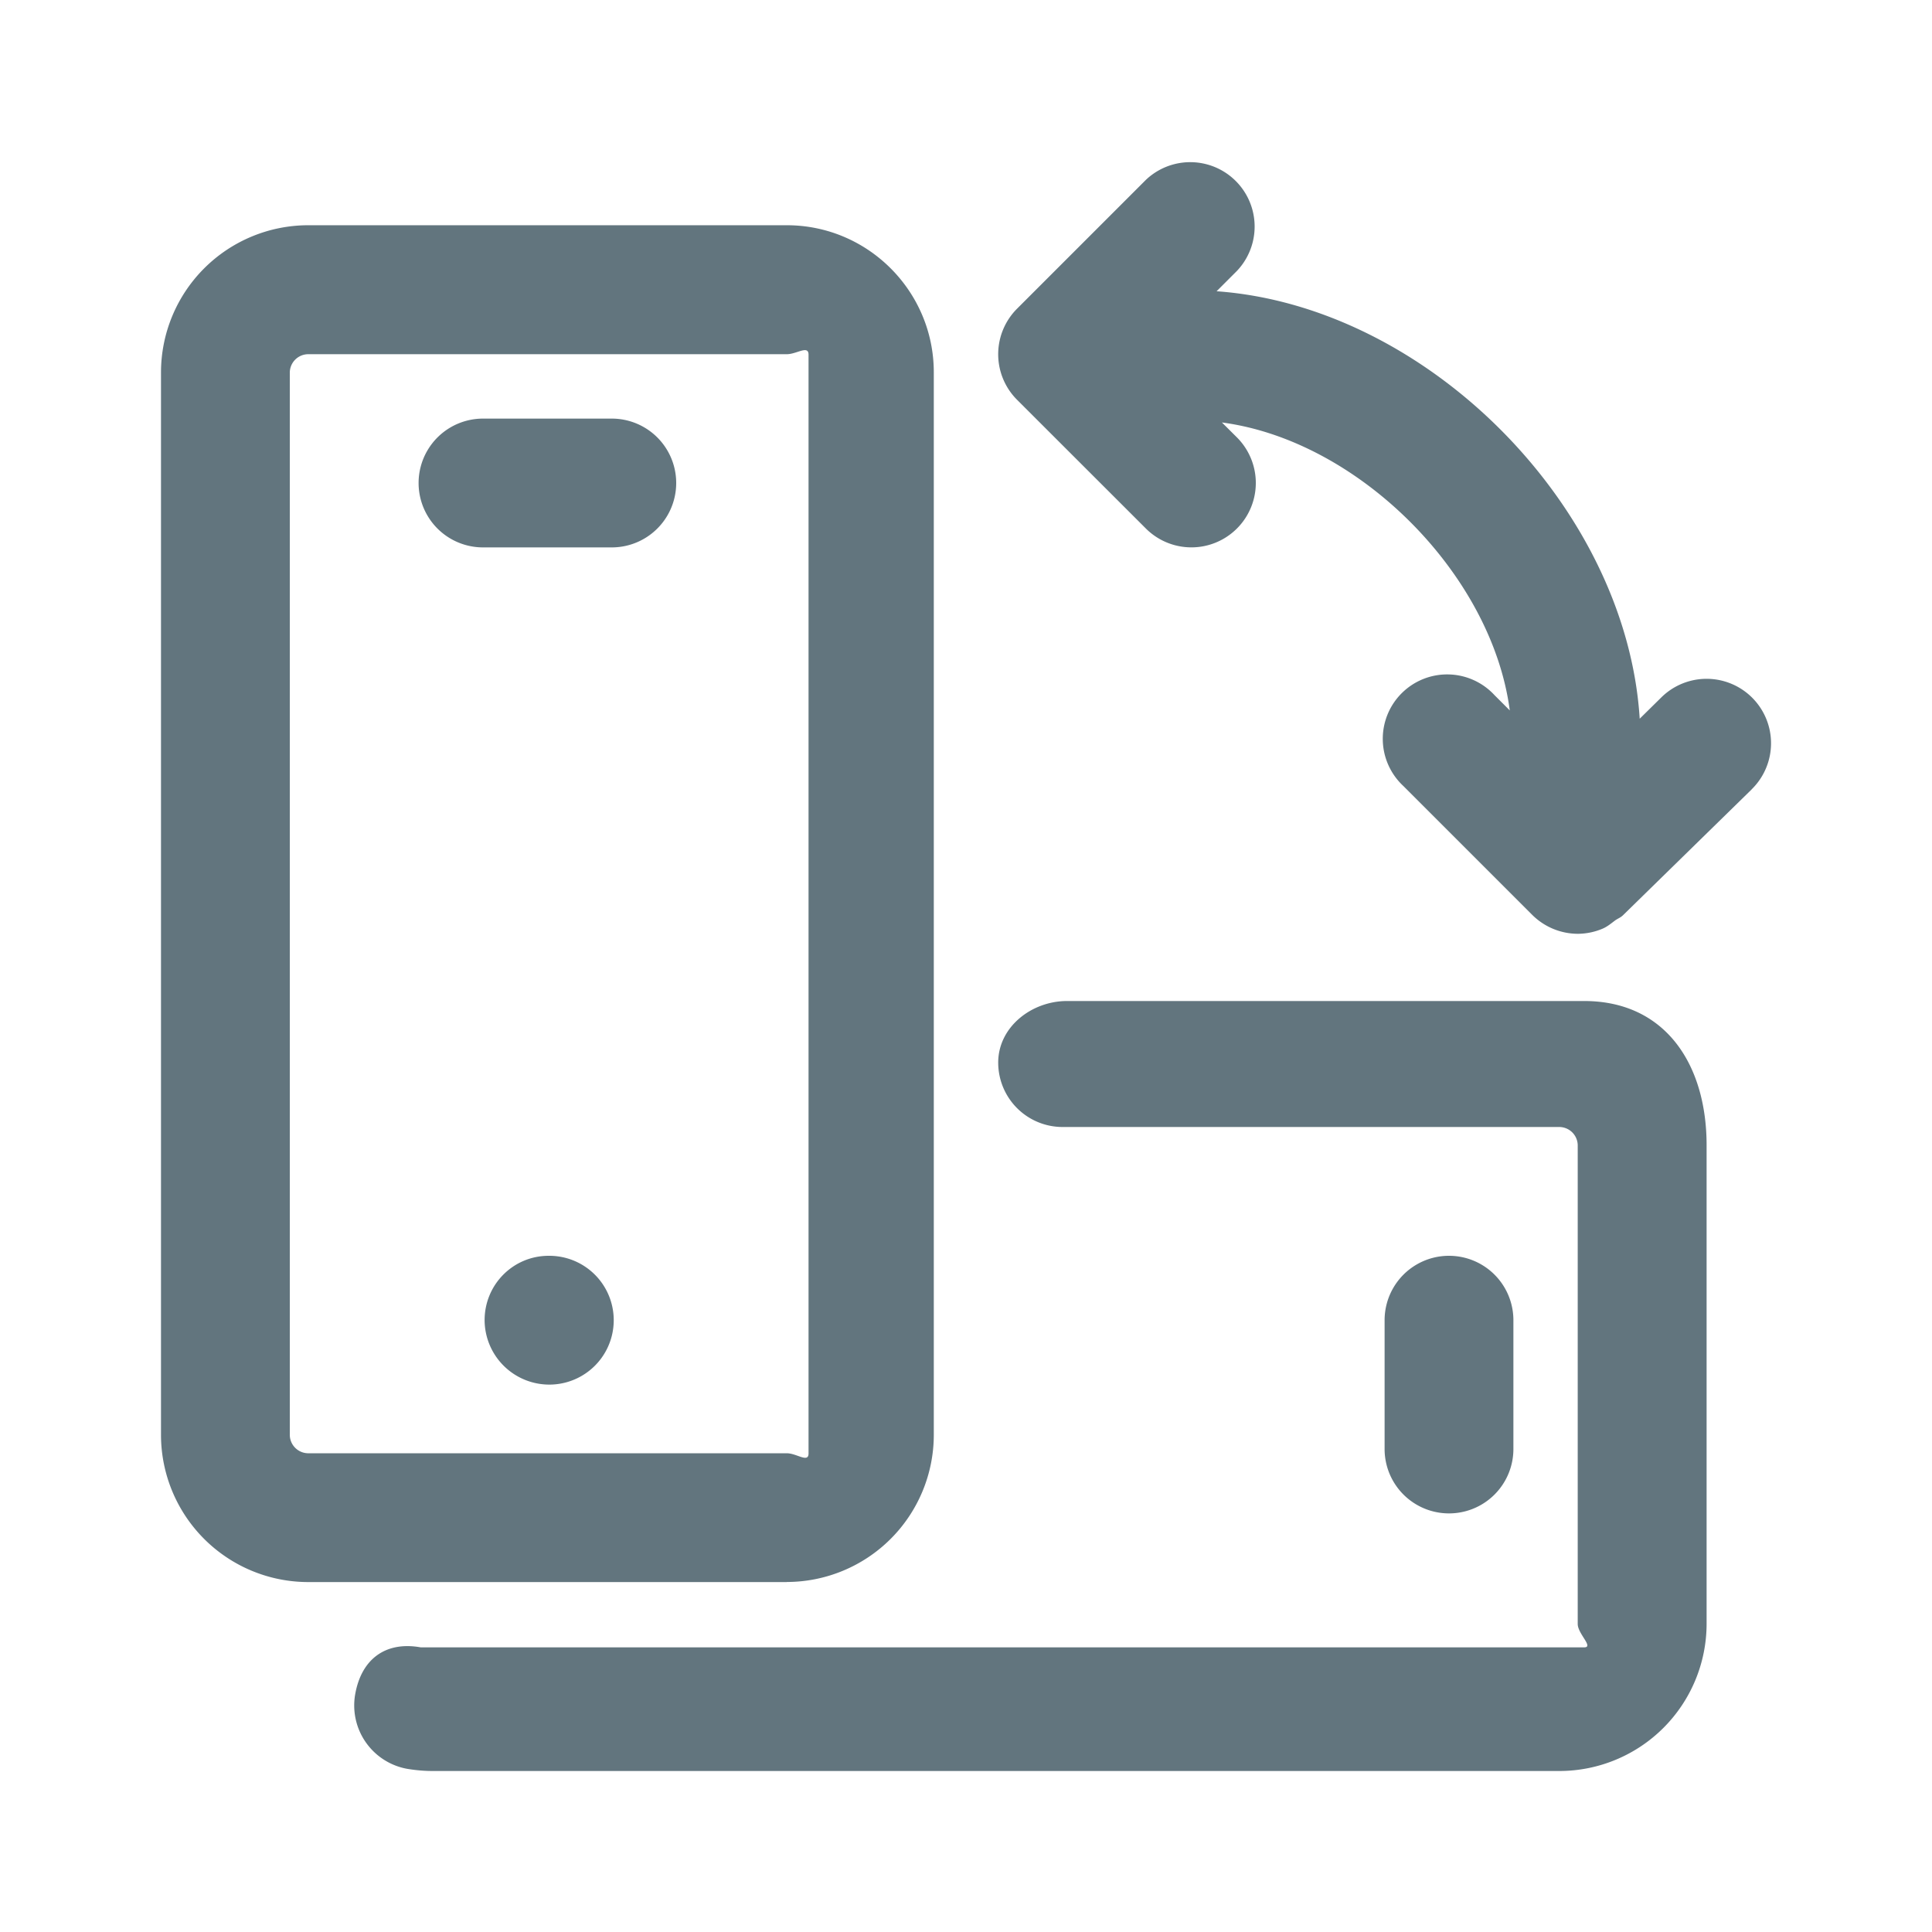 <svg xmlns="http://www.w3.org/2000/svg" fill="none" viewBox="0 0 24 24"><path fill="#62757E" fill-rule="evenodd" d="m21.76 9.806-1.6 1.565c-.029.028-.064.04-.095.062-.052.039-.1.08-.161.105a.8.8 0 0 1-.304.062.806.806 0 0 1-.566-.235l-1.6-1.6a.8.8 0 1 1 1.131-1.13l.19.19c-.223-1.695-1.879-3.353-3.576-3.577l.187.186a.8.8 0 0 1-1.132 1.131l-1.599-1.598a.8.8 0 0 1 0-1.133l1.6-1.6a.8.8 0 0 1 1.13 1.132l-.252.252c2.622.188 5.091 2.685 5.256 5.31l.271-.267a.8.8 0 0 1 1.12 1.144ZM18.8 16.4V18a.8.8 0 0 1-1.6 0v-1.6a.8.8 0 0 1 1.6 0Zm-6.4-3.2c0-.442.414-.765.855-.765h6.424c1.007 0 1.521.785 1.521 1.791v5.947A1.83 1.83 0 0 1 19.373 22h-14c-.107 0-.213-.01-.315-.027a.8.8 0 0 1-.645-.93c.078-.434.377-.657.813-.579h14.453c.123 0-.08-.168-.08-.29v-5.948a.23.23 0 0 0-.226-.226H13.2a.8.8 0 0 1-.8-.8Zm-2.626 6.453H3.827A1.83 1.83 0 0 1 2 17.827V4.625a1.83 1.83 0 0 1 1.827-1.827h5.947c1.007 0 1.826.82 1.826 1.827v13.2a1.829 1.829 0 0 1-1.826 1.827Zm.27-15.247c0-.123-.147-.006-.27-.006H3.827a.23.23 0 0 0-.227.226v13.2a.23.23 0 0 0 .227.227h5.947c.123 0 .27.125.27.002V4.406ZM7.6 6.8H6a.8.8 0 1 1 0-1.6h1.6a.8.8 0 1 1 0 1.6Zm-.784 8.8h.008a.8.8 0 1 1 0 1.6.804.804 0 0 1-.804-.8c0-.443.355-.8.796-.8Z" clip-rule="evenodd"/></svg>